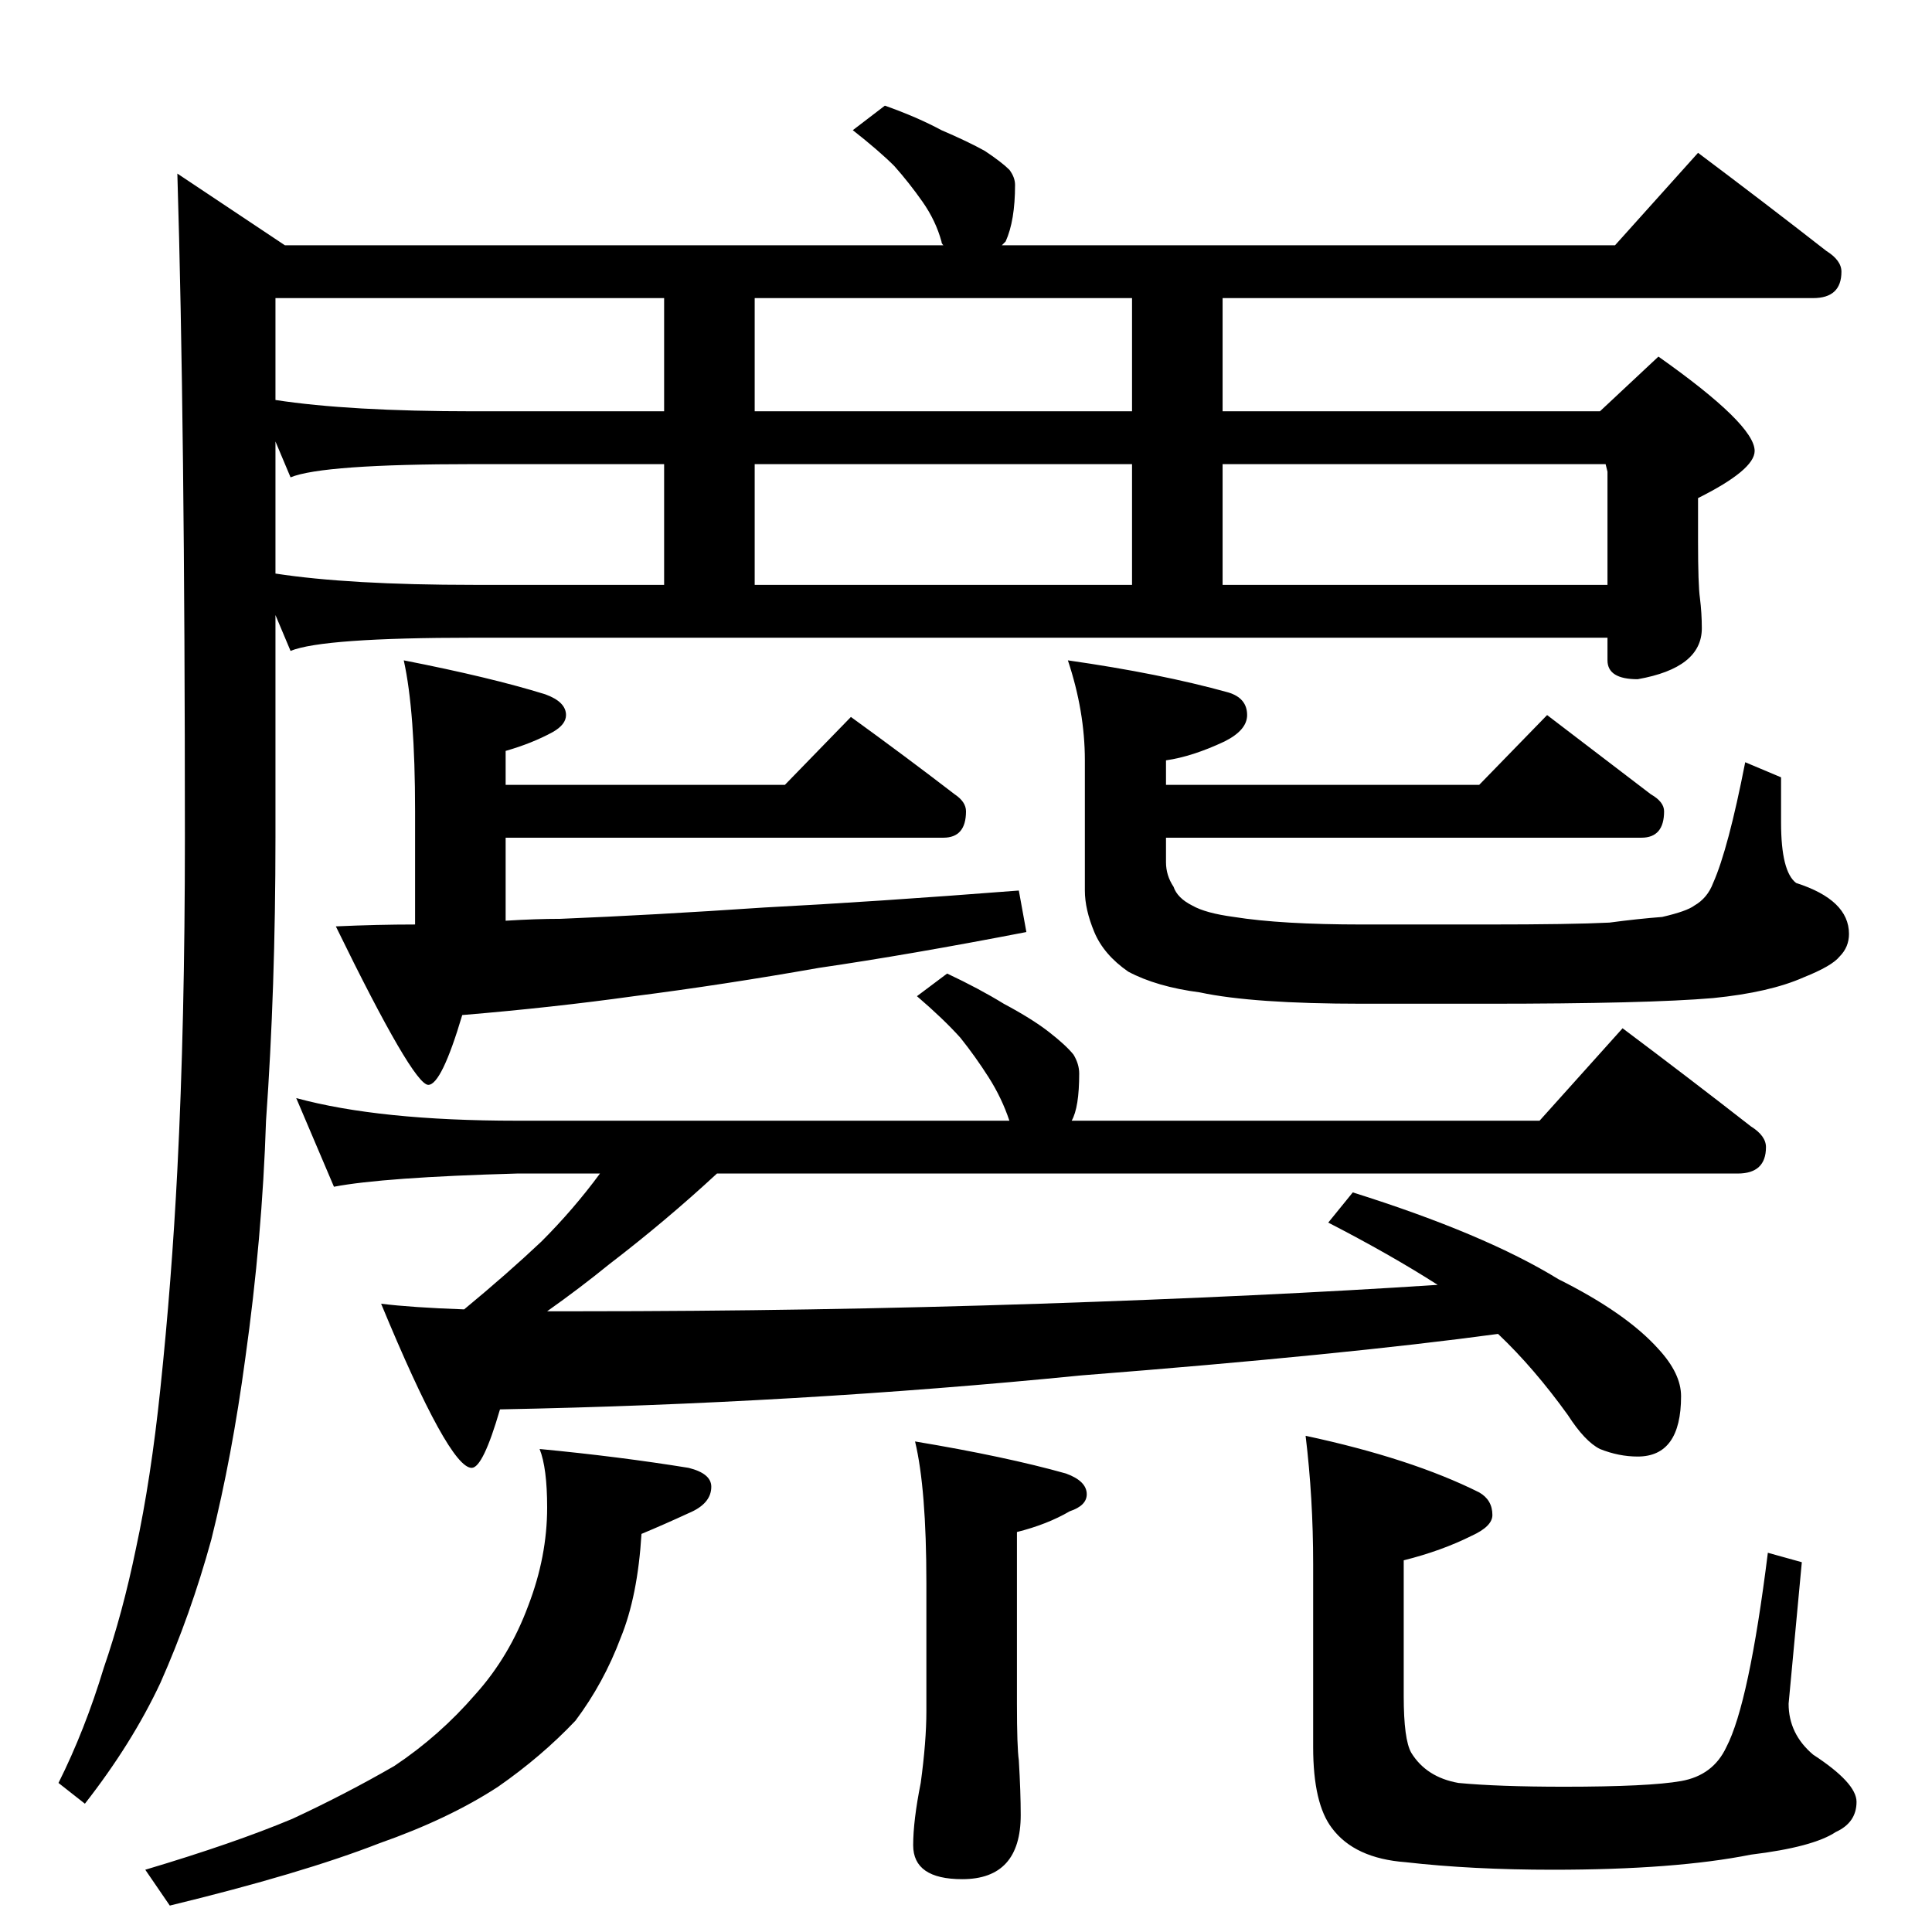 <?xml version="1.0" standalone="no"?>
<!DOCTYPE svg PUBLIC "-//W3C//DTD SVG 1.1//EN" "http://www.w3.org/Graphics/SVG/1.1/DTD/svg11.dtd" >
<svg xmlns="http://www.w3.org/2000/svg" xmlns:xlink="http://www.w3.org/1999/xlink" version="1.1" viewBox="0 -204 1024 1024">
  <g transform="matrix(1 0 0 -1 0 820)">
   <path fill="currentColor"
d="M469 968q17 -6 30 -13q14 -6 23 -11q9 -6 13 -10q3 -4 3 -8q0 -19 -5 -30l-2 -2h325l44 49q36 -27 68 -52q8 -5 8 -11q0 -14 -15 -14h-313v-60h200l31 29q51 -36 51 -50q0 -10 -30 -25v-23q0 -23 1 -30q1 -8 1 -16q0 -21 -34 -27q-16 0 -16 10v12h-601q-80 0 -97 -7
l-8 19v-118q0 -80 -5 -150q-2 -62 -11 -126q-7 -52 -18 -96q-11 -40 -27 -76q-15 -32 -40 -64l-14 11q14 28 24 61q10 29 17 63q8 37 13 85q6 57 9 116q4 78 4 176q0 220 -4 352l57 -38h349q-1 1 -1 2q-3 11 -10 21t-15 19q-8 8 -22 19zM146 866v-54q39 -6 105 -6h101v60
h-206zM146 790v-70q39 -6 105 -6h101v64h-101q-80 0 -97 -7zM400 714h200v64h-200v-64zM648 714h204v60l-1 4h-203v-64zM600 806v60h-200v-60h200zM214 674q46 -9 75 -18q11 -4 11 -11q0 -5 -7 -9q-11 -6 -25 -10v-18h148l35 36q29 -21 55 -41q6 -4 6 -9q0 -14 -12 -14h-232
v-44q16 1 29 1q49 2 108 6q58 3 135 9l4 -22q-62 -12 -110 -19q-51 -9 -98 -15q-43 -6 -91 -10q-11 -37 -18 -37q-8 0 -49 84q22 1 42 1v60q0 53 -6 80zM820 645l55 -42q7 -4 7 -9q0 -14 -12 -14h-252v-13q0 -7 4 -13q2 -6 10 -10q7 -4 22 -6q25 -4 68 -4h66q45 0 65 1
q15 2 28 3q13 3 17 6q7 4 10 12q8 18 17 64l19 -8v-24q0 -26 8 -32q28 -9 28 -27q0 -7 -5 -12q-4 -5 -19 -11q-18 -8 -48 -11q-35 -3 -120 -3h-66q-58 0 -86 6q-23 3 -38 11q-13 9 -18 21t-5 22v69q0 26 -9 53q49 -7 85 -17q10 -3 10 -12q0 -8 -12 -14q-17 -8 -31 -10v-13
h166zM157 442q44 -12 117 -12h261q-4 12 -11 23t-15 21q-9 10 -23 22l16 12q17 -8 30 -16q15 -8 24 -15t13 -12q3 -5 3 -10q0 -18 -4 -25h248l44 49q36 -27 68 -52q8 -5 8 -11q0 -14 -15 -14h-541q-27 -25 -57 -48q-16 -13 -33 -25h17q123 0 244 4q120 4 211 10
q-25 16 -58 33l13 16q70 -22 109 -46q36 -18 53 -37q12 -13 12 -25q0 -32 -23 -32q-10 0 -20 4q-8 4 -17 18q-18 25 -37 43q-81 -11 -221 -22q-151 -15 -308 -18q-9 -31 -15 -31q-12 0 -48 87q16 -2 44 -3q23 19 41 36q17 17 31 36h-44q-71 -2 -97 -7zM286 256q42 -4 79 -10
q12 -3 12 -10q0 -9 -12 -14q-13 -6 -25 -11q-2 -33 -11 -55q-9 -24 -24 -44q-18 -19 -41 -35q-26 -17 -63 -30q-41 -16 -111 -33l-13 19q47 14 78 27q28 13 54 28q24 16 43 38q18 20 28 47q10 26 10 52q0 21 -4 31zM485 260q48 -8 80 -17q11 -4 11 -11q0 -6 -9 -9
q-12 -7 -28 -11v-91q0 -23 1 -30q1 -17 1 -29q0 -34 -31 -34q-26 0 -26 18q0 13 4 33q3 22 3 38v68q0 50 -6 75zM692 263q56 -12 92 -30q7 -4 7 -12q0 -6 -11 -11q-16 -8 -36 -13v-72q0 -23 4 -30q8 -13 25 -16q21 -2 56 -2q45 0 62 3t24 18q12 23 22 103l18 -5l-7 -75
q0 -16 13 -27q23 -15 23 -25q0 -11 -11 -16q-12 -8 -45 -12q-40 -8 -105 -8q-43 0 -78 4q-27 2 -39 18q-10 13 -10 43v97q0 35 -4 68z" />
  </g>

</svg>
